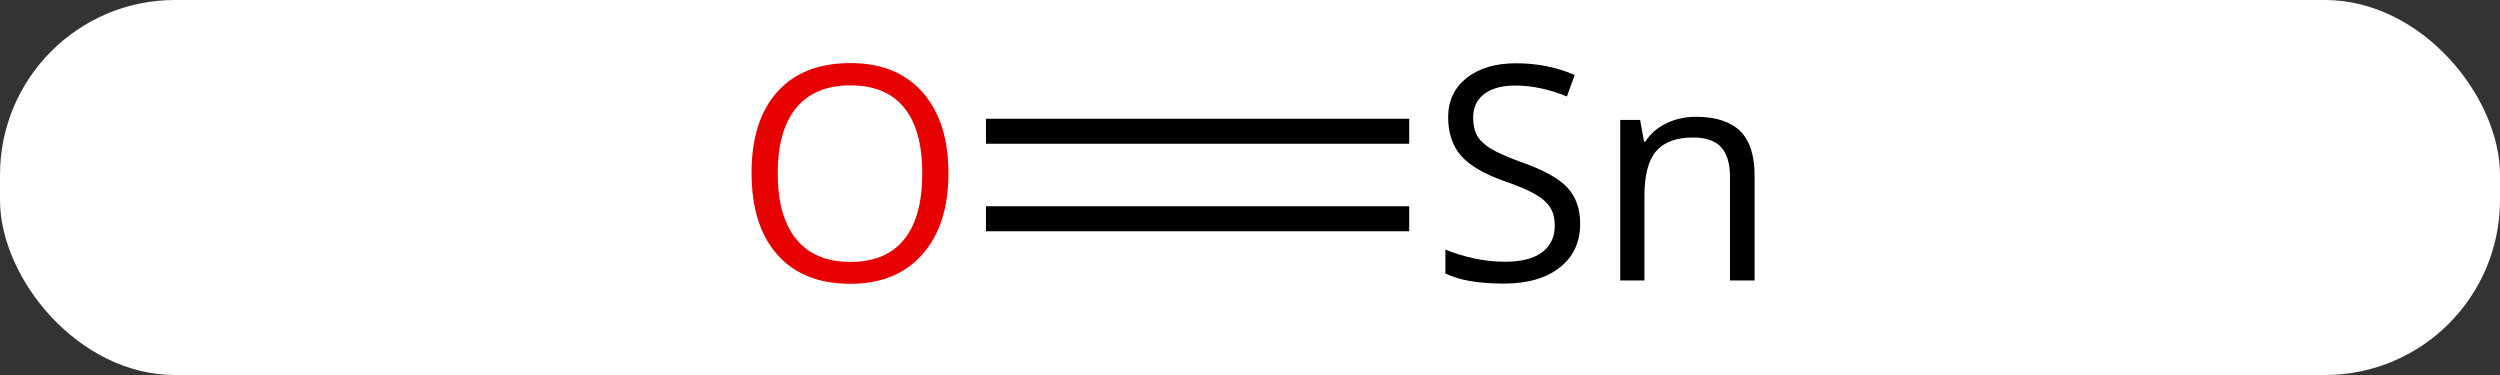 <svg width="100" viewBox="0 0 100 15" style="fill-opacity:1; color-rendering:auto; color-interpolation:auto; text-rendering:auto; stroke:black; stroke-linecap:square; stroke-miterlimit:10; shape-rendering:auto; stroke-opacity:1; fill:black; stroke-dasharray:none; font-weight:normal; stroke-width:1; font-family:'Open Sans'; font-style:normal; stroke-linejoin:miter; font-size:12; stroke-dashoffset:0; image-rendering:auto;" height="15" class="cas-substance-image" xmlns:xlink="http://www.w3.org/1999/xlink" xmlns="http://www.w3.org/2000/svg"><rect x="0" y="0" width="100" height="15" fill="#333333" stroke="none"/><svg class="cas-substance-single-component"><rect y="0" x="0" width="100" stroke="none" ry="7" rx="7" height="15" fill="white" class="cas-substance-group"/><svg y="0" x="27" width="46" viewBox="0 0 46 15" style="fill:black;" height="15" class="cas-substance-single-component-image"><svg><g><g transform="translate(22,7)" style="text-rendering:geometricPrecision; color-rendering:optimizeQuality; color-interpolation:linearRGB; stroke-linecap:butt; image-rendering:optimizeQuality;"><line y2="1.75" y1="1.75" x2="6.868" x1="-9.062" style="fill:none;"/><line y2="-1.75" y1="-1.75" x2="6.868" x1="-9.062" style="fill:none;"/></g><g transform="translate(22,7)" style="fill:rgb(230,0,0); text-rendering:geometricPrecision; color-rendering:optimizeQuality; image-rendering:optimizeQuality; font-family:'Open Sans'; stroke:rgb(230,0,0); color-interpolation:linearRGB;"><path style="stroke:none;" d="M-11.062 -0.07 Q-11.062 1.992 -12.102 3.172 Q-13.141 4.352 -14.984 4.352 Q-16.875 4.352 -17.906 3.188 Q-18.938 2.023 -18.938 -0.086 Q-18.938 -2.18 -17.906 -3.328 Q-16.875 -4.477 -14.984 -4.477 Q-13.125 -4.477 -12.094 -3.305 Q-11.062 -2.133 -11.062 -0.07 ZM-17.891 -0.07 Q-17.891 1.664 -17.148 2.57 Q-16.406 3.477 -14.984 3.477 Q-13.562 3.477 -12.836 2.578 Q-12.109 1.68 -12.109 -0.07 Q-12.109 -1.805 -12.836 -2.695 Q-13.562 -3.586 -14.984 -3.586 Q-16.406 -3.586 -17.148 -2.688 Q-17.891 -1.789 -17.891 -0.07 Z"/><path style="fill:black; stroke:none;" d="M14.207 1.938 Q14.207 3.062 13.387 3.703 Q12.566 4.344 11.16 4.344 Q9.629 4.344 8.816 3.938 L8.816 2.984 Q9.348 3.203 9.965 3.336 Q10.582 3.469 11.191 3.469 Q12.191 3.469 12.691 3.086 Q13.191 2.703 13.191 2.031 Q13.191 1.594 13.012 1.305 Q12.832 1.016 12.418 0.773 Q12.004 0.531 11.145 0.234 Q9.957 -0.188 9.441 -0.773 Q8.926 -1.359 8.926 -2.312 Q8.926 -3.297 9.668 -3.883 Q10.41 -4.469 11.645 -4.469 Q12.91 -4.469 13.988 -4 L13.676 -3.141 Q12.613 -3.578 11.613 -3.578 Q10.816 -3.578 10.371 -3.242 Q9.926 -2.906 9.926 -2.297 Q9.926 -1.859 10.09 -1.57 Q10.254 -1.281 10.645 -1.047 Q11.035 -0.812 11.848 -0.516 Q13.191 -0.047 13.699 0.508 Q14.207 1.062 14.207 1.938 ZM20.199 4.219 L20.199 0.062 Q20.199 -0.719 19.848 -1.109 Q19.496 -1.5 18.73 -1.5 Q17.715 -1.5 17.246 -0.953 Q16.777 -0.406 16.777 0.844 L16.777 4.219 L15.809 4.219 L15.809 -2.203 L16.605 -2.203 L16.762 -1.328 L16.809 -1.328 Q17.105 -1.797 17.645 -2.062 Q18.184 -2.328 18.84 -2.328 Q20.012 -2.328 20.598 -1.766 Q21.184 -1.203 21.184 0.031 L21.184 4.219 L20.199 4.219 Z"/></g></g></svg></svg></svg></svg>